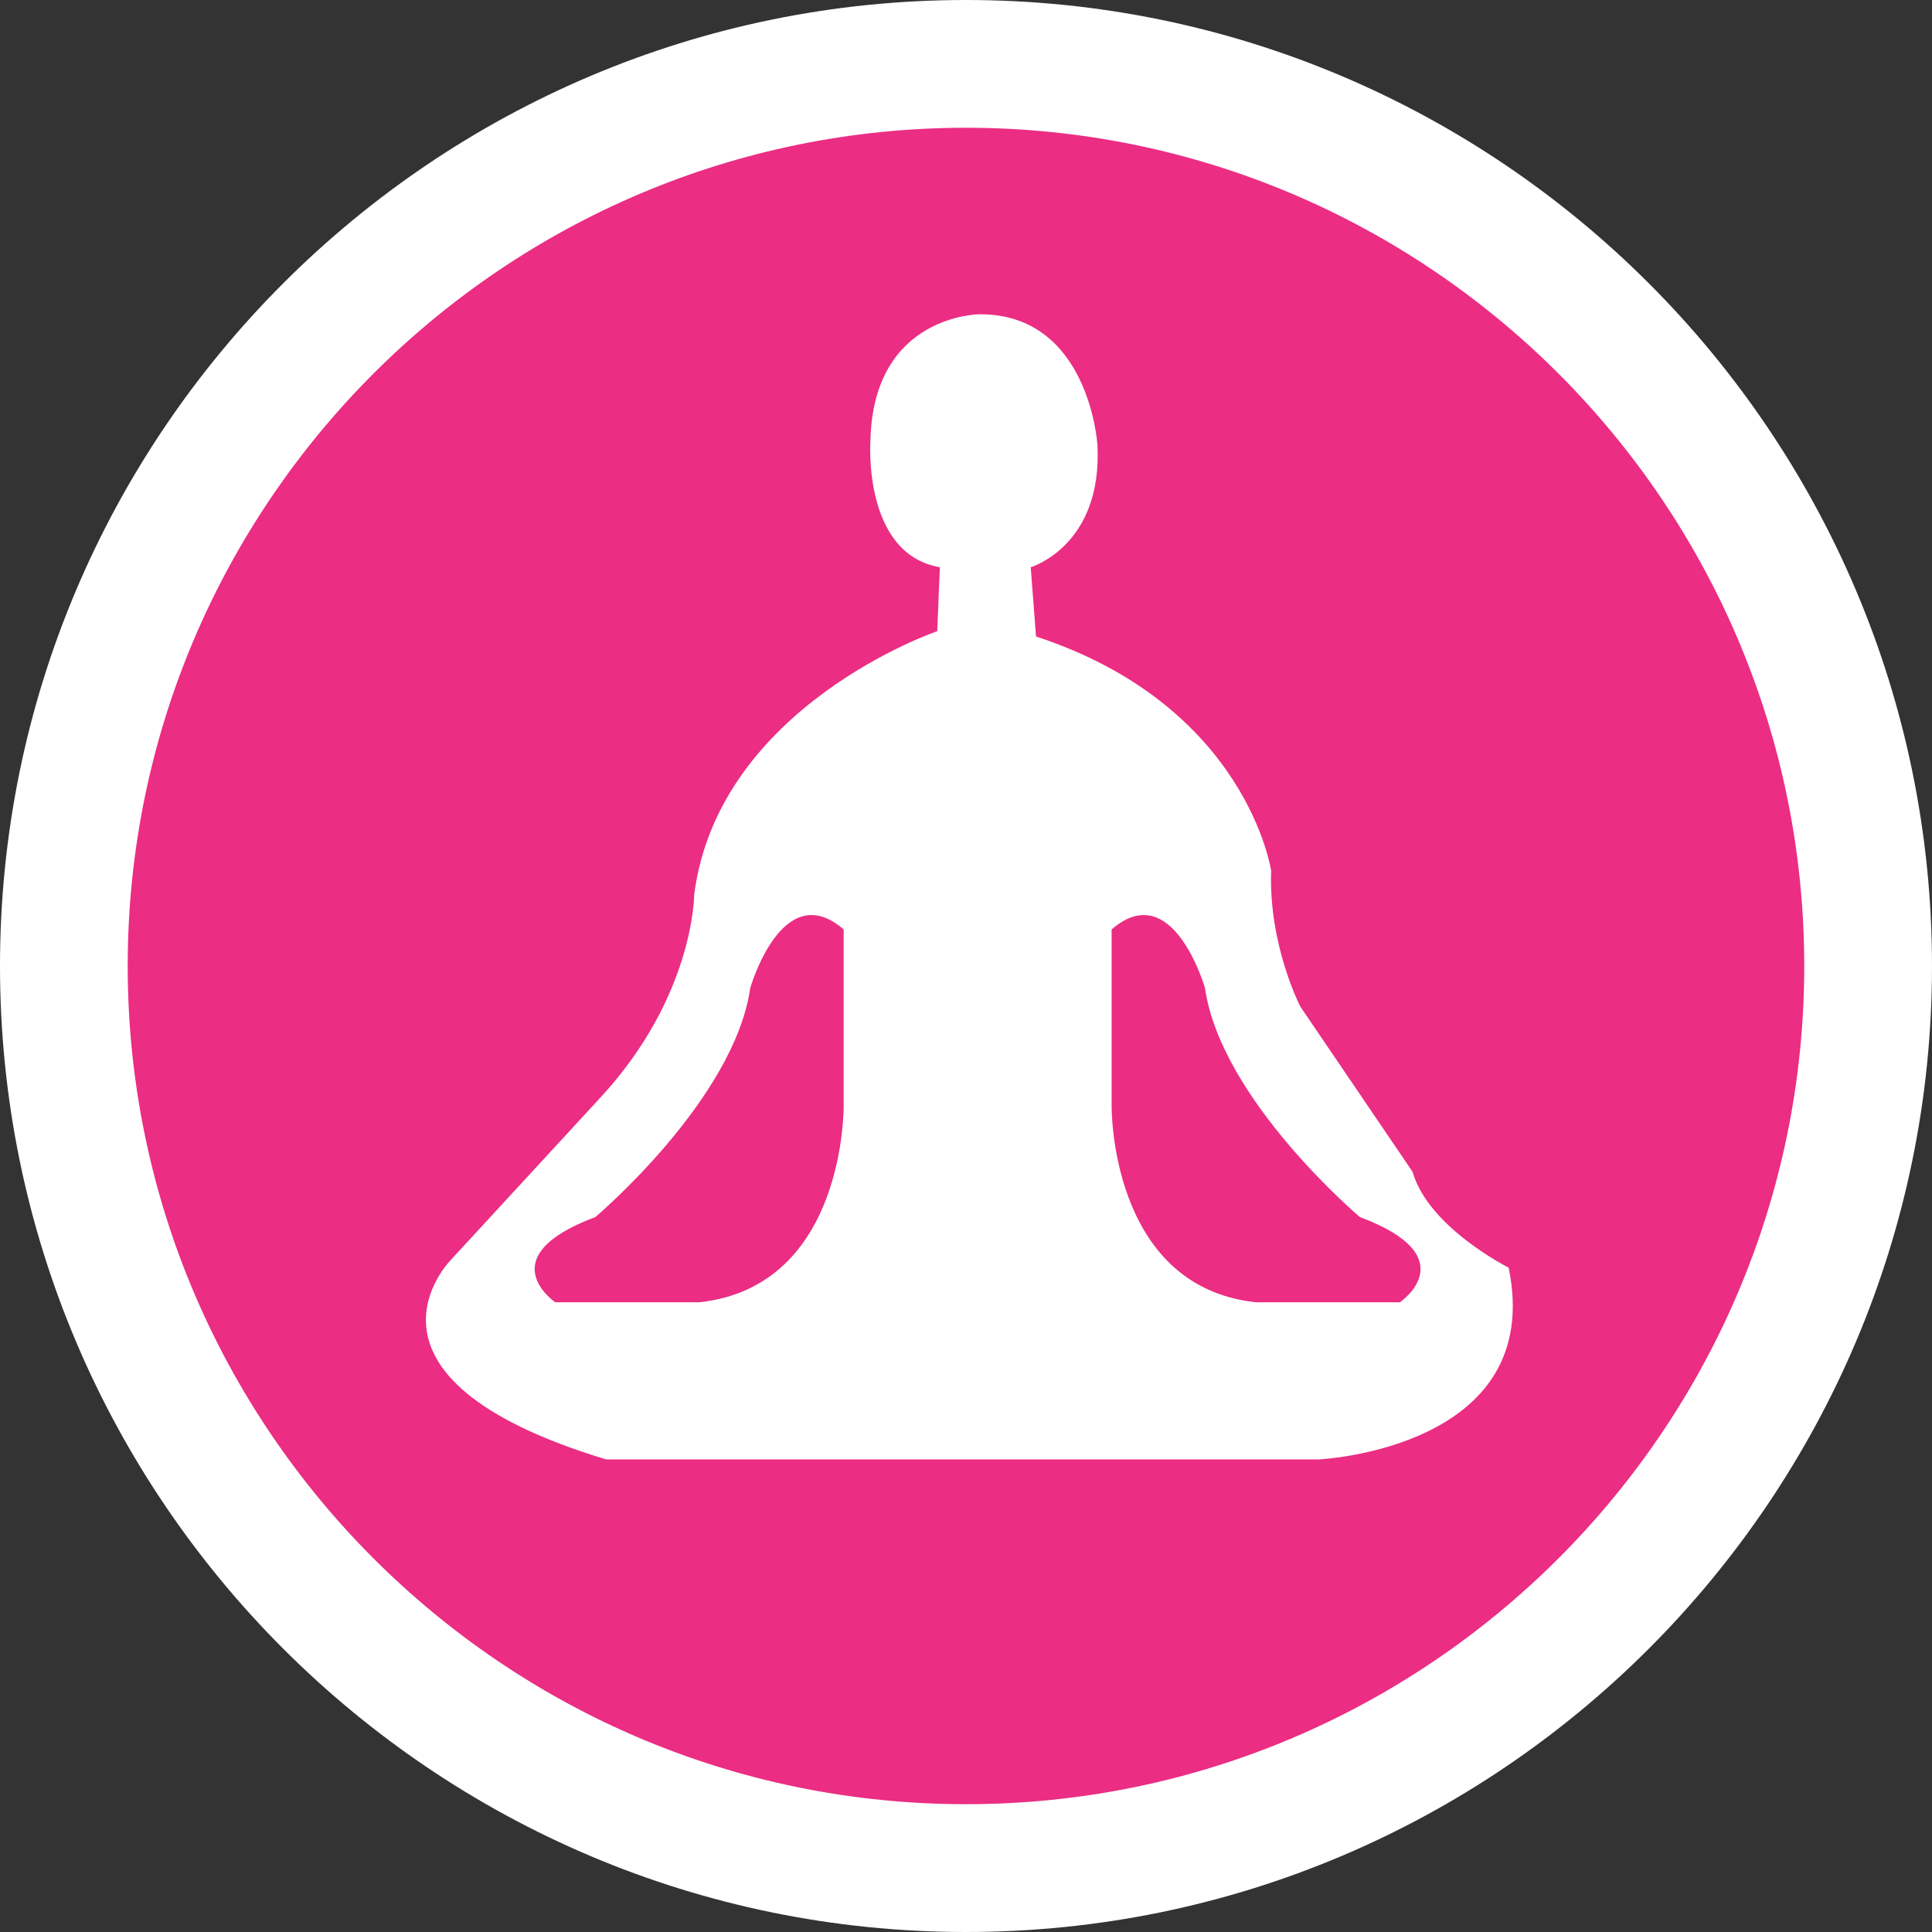 <?xml version="1.0" encoding="utf-8"?>
<!-- Generator: Adobe Illustrator 16.0.3, SVG Export Plug-In . SVG Version: 6.00 Build 0)  -->
<!DOCTYPE svg PUBLIC "-//W3C//DTD SVG 1.1//EN" "http://www.w3.org/Graphics/SVG/1.1/DTD/svg11.dtd">
<svg version="1.1" id="Layer_1" xmlns="http://www.w3.org/2000/svg" xmlns:xlink="http://www.w3.org/1999/xlink" x="0px" y="0px"
	 width="40px" height="40px" viewBox="0 0 40 40" enable-background="new 0 0 40 40" xml:space="preserve">
<rect x="0" y="0" width="40" height="40" fill="#333333" stroke="none"/>
<g>
	<circle fill="#EB2D83" cx="20" cy="20" r="18.678"/>
	<path fill="#FFFFFF" d="M20,40C8.972,40,0,31.029,0,20C0,8.972,8.972,0,20,0c11.03,0,20,8.972,20,20C40,31.029,31.029,40,20,40z
		 M20,2.645C10.429,2.645,2.644,10.43,2.644,20c0,9.569,7.785,17.354,17.355,17.354c9.57,0,17.356-7.785,17.356-17.354
		C37.355,10.43,29.569,2.645,20,2.645z"/>
</g>
<path fill="#FFFFFF" d="M21.45,13.178c4.369,1.433,4.868,4.851,4.868,4.851c-0.055,1.544,0.605,2.813,0.605,2.813l2.322,3.418
	c0.331,1.157,1.99,1.985,1.99,1.985c0.773,3.75-3.926,3.97-3.926,3.97H12.547c-5.64-1.708-3.207-4.136-3.207-4.136l3.097-3.362
	c1.935-2.096,1.935-4.191,1.935-4.191c0.501-3.915,5.032-5.458,5.032-5.458l0.055-1.324c-1.603-0.275-1.438-2.618-1.438-2.618
	c0.056-2.62,2.267-2.62,2.267-2.62c2.267,0,2.433,2.702,2.433,2.702c0.111,2.095-1.381,2.536-1.381,2.536L21.45,13.178z
	 M15.533,20.456c-0.332,2.315-3.207,4.742-3.207,4.742c-2.211,0.826-0.83,1.764-0.83,1.764h2.986c3.041-0.332,2.985-4.08,2.985-4.08
	v-3.639C16.196,18.14,15.533,20.456,15.533,20.456z M23.015,19.243v3.639c0,0-0.057,3.748,2.984,4.08h2.985
	c0,0,1.382-0.938-0.829-1.764c0,0-2.875-2.427-3.207-4.742C24.948,20.456,24.285,18.14,23.015,19.243z"/>
</svg>
